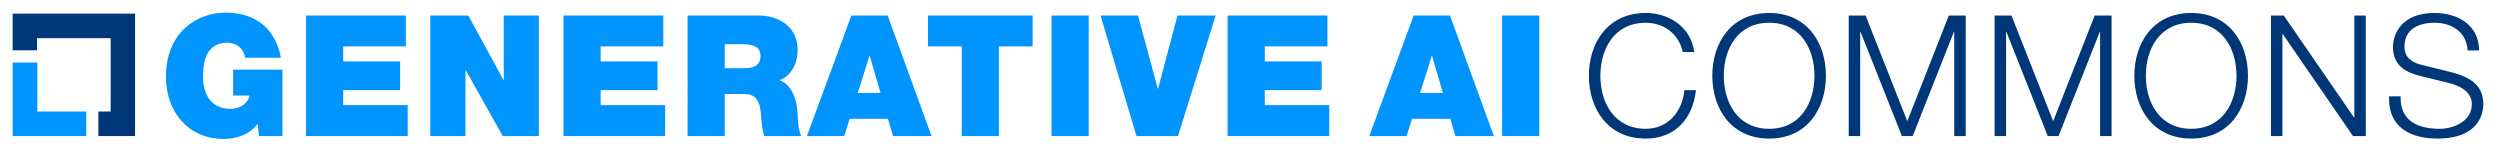 <?xml version="1.0" encoding="UTF-8"?>
<svg id="Logos" xmlns="http://www.w3.org/2000/svg" viewBox="0 0 906.665 54.111">
  <defs>
    <style>
      .cls-1 {
        fill: #003778;
      }

      .cls-2 {
        fill: #0094ff;
      }
    </style>
  </defs>
  <g>
    <path class="cls-2" d="M93.488,44.868c-3,3.918-7.592,5.51-12.429,5.51-12.919,0-20.878-10.041-20.878-22.47,0-16.654,11.755-23.327,21.552-23.327,11.204,0,18.184,6,20.143,16.347h-12.919c-.49-3.184-3.184-5.449-6.367-5.449-9.245,0-8.939,9.735-8.939,12.735,0,4.102,1.714,11.266,9.857,11.266,3.123,0,6.306-1.592,6.98-4.837h-5.939v-9.367h17.878v24.062h-8.51l-.429-4.469Z"/>
    <path class="cls-2" d="M110.998,5.622h36.184v11.204h-22.715v5.449h20.633v10.408h-20.633v5.449h23.388v11.204h-36.858V5.622Z"/>
    <path class="cls-2" d="M156.059,5.622h13.776l12.735,23.388h.122V5.622h12.735V49.338h-13.102l-13.408-23.878h-.122v23.878h-12.735V5.622Z"/>
    <path class="cls-2" d="M204.364,5.622h36.185v11.204h-22.715v5.449h20.633v10.408h-20.633v5.449h23.388v11.204h-36.858V5.622Z"/>
    <path class="cls-2" d="M249.364,5.622h25.654c7.592,0,14.266,4.225,14.266,12.49,0,4.531-2.082,9.306-6.551,10.959,3.674,1.408,5.939,5.449,6.429,10.898,.184,2.082,.184,7.47,1.47,9.368h-13.47c-.674-2.204-.918-4.469-1.102-6.735-.306-4.163-.735-8.51-6.062-8.51h-7.164v15.245h-13.47V5.622Zm13.47,19.103h7.041c2.51,0,5.939-.429,5.939-4.347,0-2.755-1.531-4.347-6.674-4.347h-6.306v8.694Z"/>
    <path class="cls-2" d="M308.753,5.622h13.164l15.918,43.715h-13.959l-1.837-6.245h-13.898l-1.959,6.245h-13.531l16.103-43.715Zm10.592,28.103l-3.918-13.47h-.123l-4.225,13.47h8.266Z"/>
    <path class="cls-2" d="M348.793,16.827h-12.246V5.622h37.96v11.204h-12.246V49.338h-13.469V16.827Z"/>
    <path class="cls-2" d="M381.365,5.622h13.47V49.338h-13.47V5.622Z"/>
    <path class="cls-2" d="M427.223,49.338h-15.062l-13.042-43.715h13.592l7.164,26.511h.123l7.041-26.511h13.837l-13.653,43.715Z"/>
    <path class="cls-2" d="M445.222,5.622h36.185v11.204h-22.715v5.449h20.633v10.408h-20.633v5.449h23.388v11.204h-36.858V5.622Z"/>
    <path class="cls-2" d="M512.692,5.622h13.164l15.918,43.715h-13.959l-1.837-6.245h-13.898l-1.959,6.245h-13.531l16.103-43.715Zm10.592,28.103l-3.918-13.47h-.123l-4.225,13.47h8.266Z"/>
    <path class="cls-2" d="M544.772,5.622h13.47V49.338h-13.47V5.622Z"/>
    <path class="cls-1" d="M610.283,18.847c-1.469-6.735-7.041-10.592-13.409-10.592-11.571,0-16.47,9.674-16.47,19.225s4.898,19.225,16.47,19.225c8.082,0,13.225-6.245,14.021-14.021h4.164c-1.164,10.776-7.959,17.572-18.185,17.572-13.775,0-20.633-10.776-20.633-22.776s6.857-22.776,20.633-22.776c8.327,0,16.409,5.021,17.572,14.143h-4.164Z"/>
    <path class="cls-1" d="M641.63,4.704c13.714,0,20.572,10.776,20.572,22.776s-6.857,22.776-20.572,22.776c-13.776,0-20.633-10.776-20.633-22.776s6.857-22.776,20.633-22.776Zm0,42.001c11.51,0,16.409-9.674,16.409-19.225s-4.898-19.225-16.409-19.225c-11.572,0-16.47,9.674-16.47,19.225s4.898,19.225,16.47,19.225Z"/>
    <path class="cls-1" d="M670.466,5.622h6.123l15.123,38.327,15.062-38.327h6.123V49.338h-4.164V11.561h-.122l-14.939,37.776h-3.918l-15-37.776h-.123V49.338h-4.164V5.622Z"/>
    <path class="cls-1" d="M723.364,5.622h6.123l15.123,38.327,15.062-38.327h6.123V49.338h-4.164V11.561h-.122l-14.939,37.776h-3.918l-15-37.776h-.123V49.338h-4.164V5.622Z"/>
    <path class="cls-1" d="M794.691,4.704c13.714,0,20.572,10.776,20.572,22.776s-6.857,22.776-20.572,22.776c-13.776,0-20.633-10.776-20.633-22.776s6.857-22.776,20.633-22.776Zm0,42.001c11.51,0,16.409-9.674,16.409-19.225s-4.898-19.225-16.409-19.225c-11.572,0-16.47,9.674-16.47,19.225s4.898,19.225,16.47,19.225Z"/>
    <path class="cls-1" d="M823.589,5.622h4.653l25.47,36.98h.123V5.622h4.163V49.338h-4.653l-25.47-36.98h-.123V49.338h-4.163V5.622Z"/>
    <path class="cls-1" d="M870.61,34.949c-.184,9,6.245,11.755,14.266,11.755,4.592,0,11.571-2.51,11.571-8.878,0-4.959-4.898-6.918-9-7.898l-9.735-2.388c-5.143-1.286-9.857-3.674-9.857-10.531,0-4.286,2.755-12.307,15.062-12.307,8.694,0,16.164,4.592,16.164,13.592h-4.163c-.306-6.612-5.694-10.041-11.939-10.041-5.694,0-10.959,2.204-10.959,8.694,0,4.102,3,5.878,6.612,6.674l10.653,2.633c6.184,1.653,11.327,4.408,11.327,11.51,0,3-1.225,12.49-16.715,12.49-10.347,0-17.939-4.653-17.449-15.307h4.164Z"/>
  </g>
  <polygon class="cls-2" points="13.531 40.438 13.531 22.688 4.581 22.688 4.581 49.338 31.281 49.338 31.281 40.438 13.531 40.438"/>
  <polygon class="cls-1" points="48.981 4.938 4.581 4.938 4.581 18.238 13.431 18.238 13.431 13.838 40.131 13.838 40.131 40.438 35.681 40.438 35.681 49.338 48.981 49.338 48.981 4.938"/>
</svg>